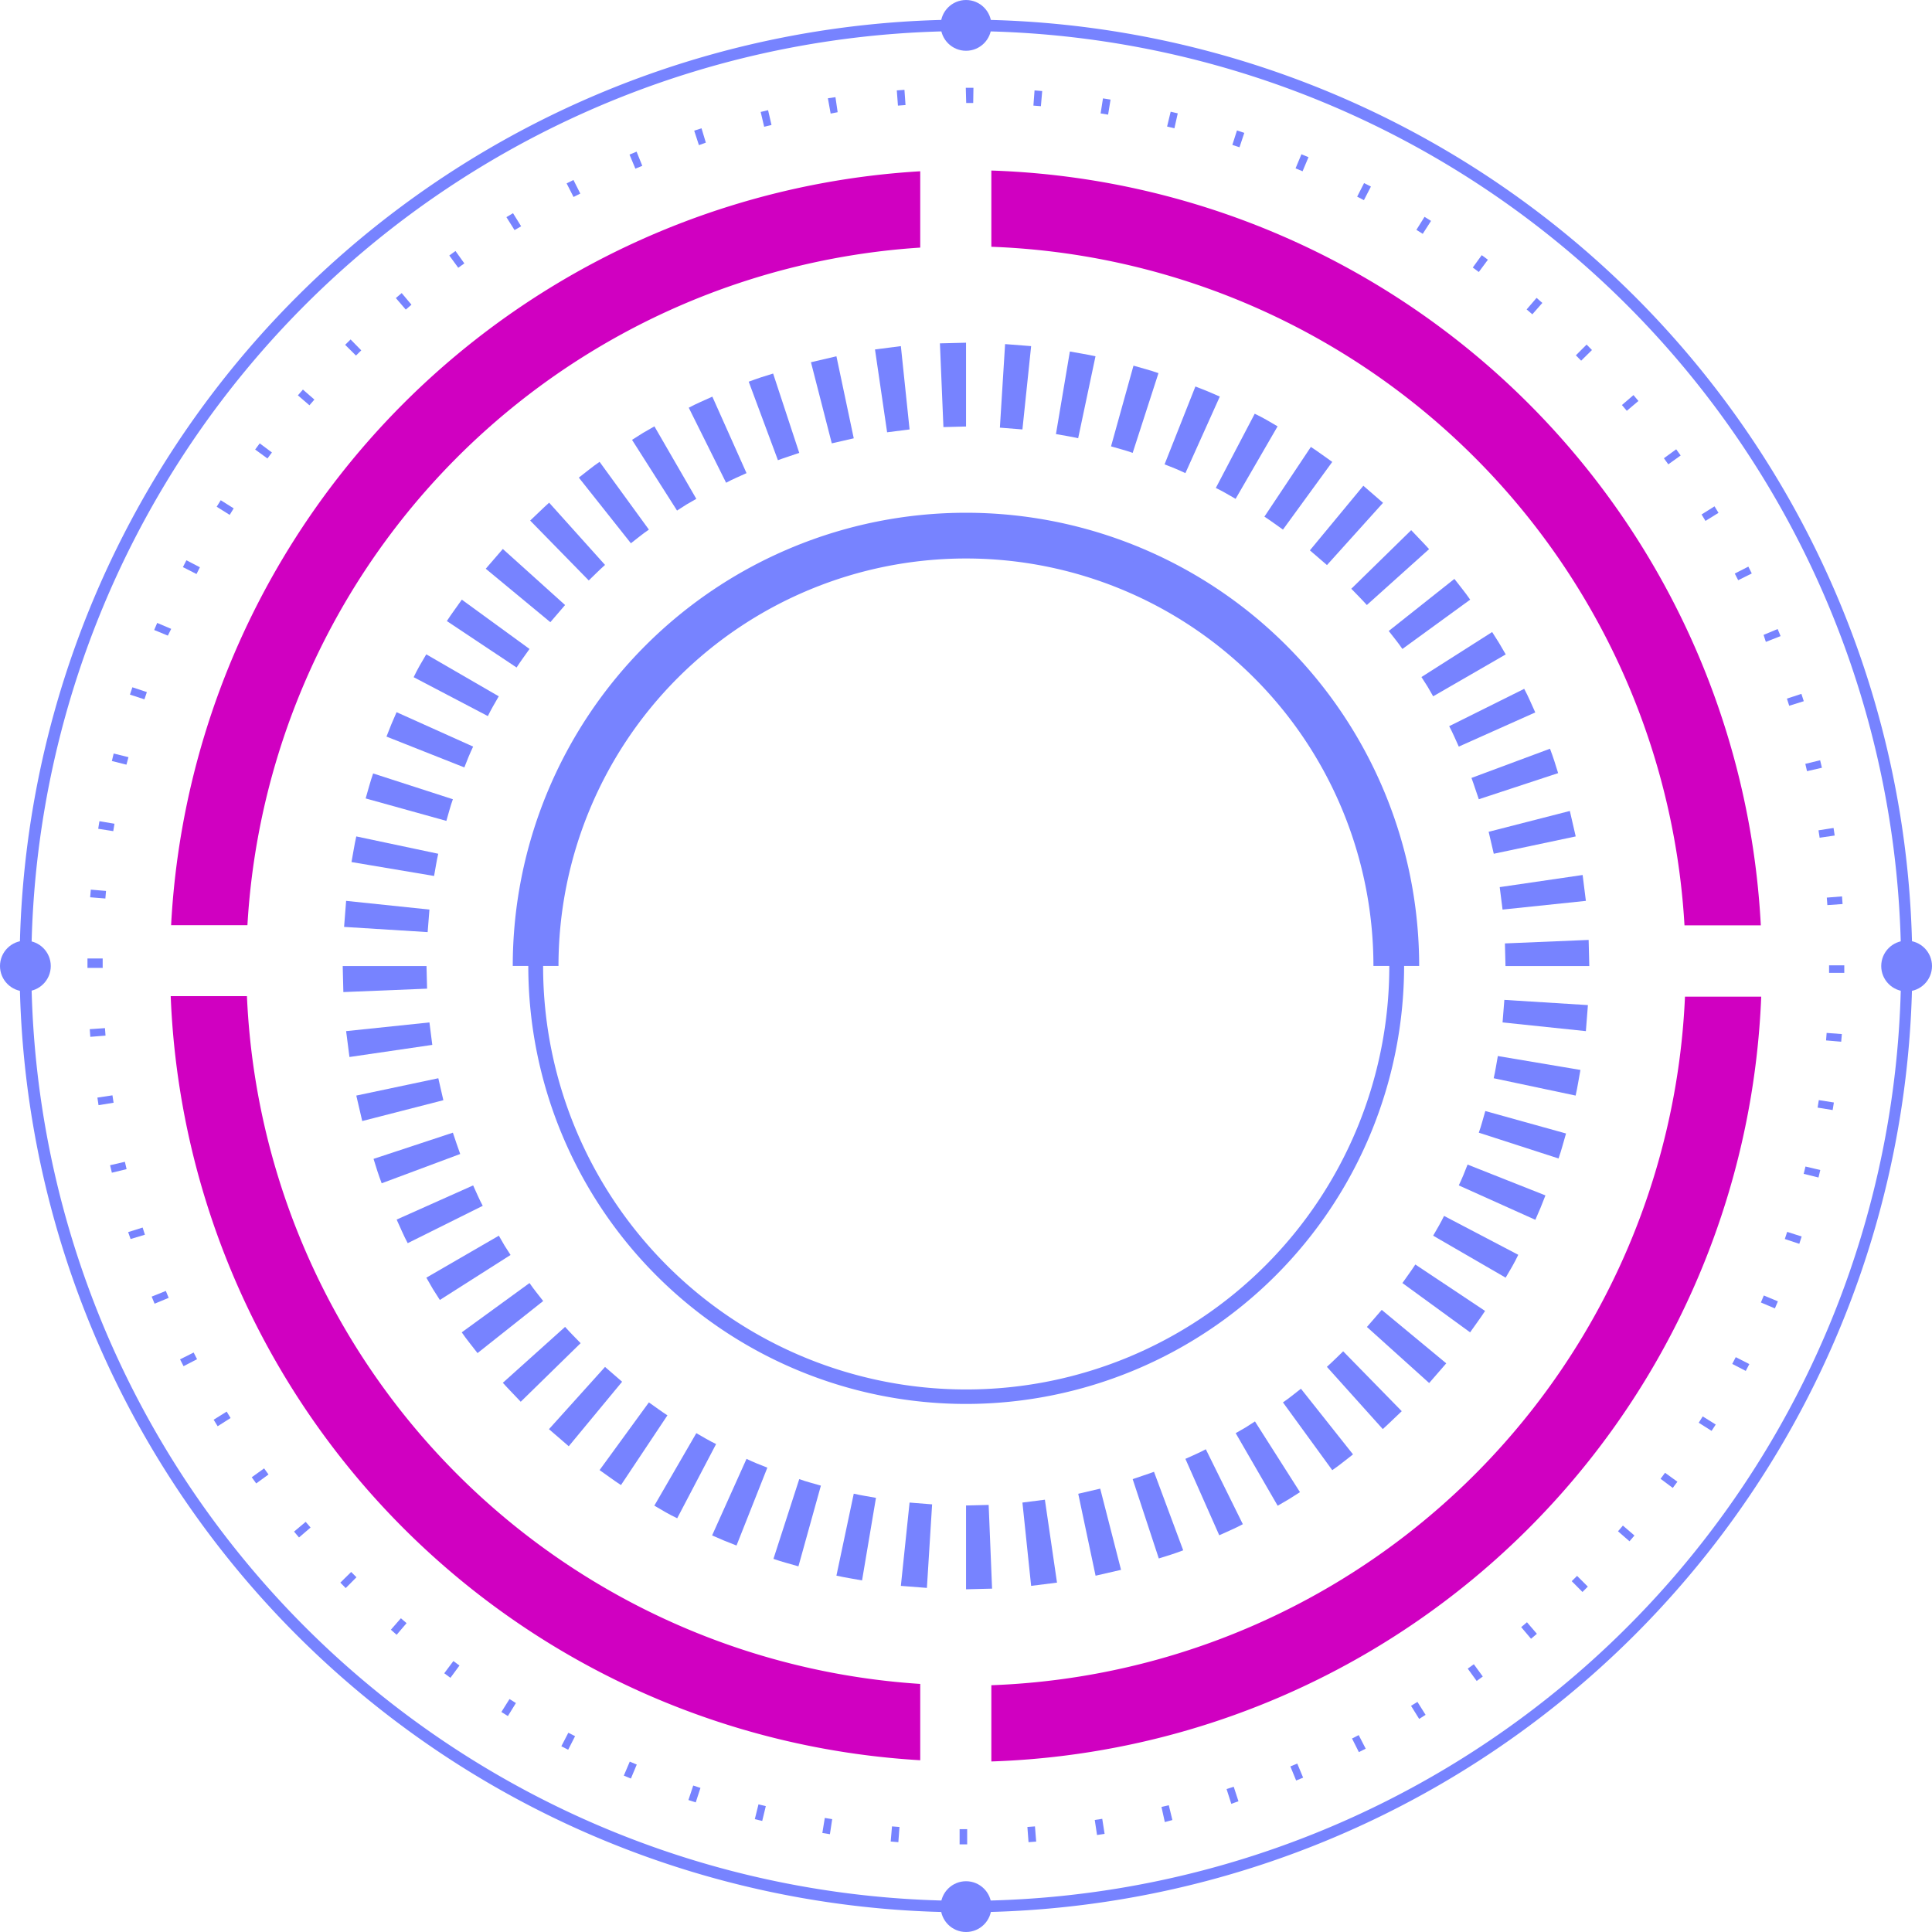 <svg preserveAspectRatio="none" id="OBJECTS" xmlns="http://www.w3.org/2000/svg" viewBox="0 0 237.45 237.45"><defs><style>.cls-1{fill:#7783ff}.cls-2{fill:#d000c1}</style></defs><path class="cls-1" d="M251 365.6a116.31 116.31 0 11116.28-116.31A116.44 116.44 0 01251 365.6zm0-231.21a114.9 114.9 0 10114.9 114.9A115 115 0 00251 134.39z" transform="translate(-132.25 -130.57)"/><path class="cls-1" d="M251.13 357.25h-.94v-1.87h.93v1.87zm7.53-.27l-.14-1.87.93-.07.15 1.87zm-16 0l-.94-.08.16-1.86.92.07zm24.42-.88l-.28-1.85.92-.14.29 1.85zm-32.83-.1l-.93-.15.3-1.85.91.15zm41.16-1.49l-.41-1.86.9-.21.44 1.82zm-49.48-.14l-.91-.22.45-1.82.9.22zm57.65-2.1l-.58-1.82.88-.28.58 1.78zm-65.82-.18l-.9-.29.59-1.78.89.29zm73.79-2.69l-.71-1.73.85-.35.72 1.73zm-81.76-.24l-.87-.36.73-1.72.86.36zm89.47-3.25l-.84-1.67.82-.42.86 1.67zm-97.18-.29l-.84-.43.86-1.66.83.42zm104.59-3.79l-1-1.61.79-.48 1 1.59zm-112-.35l-.8-.5 1-1.59.79.49zm119.07-4.31l-1.1-1.52.75-.54 1.1 1.51zm-126.13-.39l-.76-.56 1.12-1.5.75.55zm132.81-4.8l-1.21-1.43.71-.6 1.22 1.42zM181 331.49l-.71-.62 1.23-1.41.7.6zm145.74-5.26l-1.32-1.33.66-.65 1.32 1.32zm-152-.48l-.66-.67 1.33-1.31.65.65zM332.52 320l-1.41-1.23.6-.7 1.42 1.22zM169 319.53l-.61-.72 1.43-1.2.6.7zm168.84-6.09l-1.5-1.12.55-.74 1.52 1.1zm-174.1-.55l-.55-.76 1.52-1.09.54.75zm178.87-6.46l-1.58-1 .49-.78 1.6 1zM159 305.86l-.49-.8 1.6-1 .48.79zm187.81-6.8l-1.66-.86.43-.83 1.67.85zm-192-.58l-.43-.84 1.67-.84.42.82zm195.58-7.1l-1.72-.73.36-.86 1.73.72zm-199.14-.58l-.36-.87 1.74-.7.35.85zm202.14-7.36l-1.78-.59.29-.88 1.78.57zm-205.09-.59l-.3-.85 1.78-.56.28.88zm207.45-7.56l-1.82-.45.22-.9 1.82.43zM146 274.7l-.22-.92 1.82-.42.21.9zm211.49-7.7l-1.85-.3.15-.92 1.85.29zm-213.13-.6l-.14-.93 1.85-.28.14.91zm214.18-7.8l-1.86-.16.07-.92 1.87.14zm-215.19-.6l-.07-.94 1.87-.13.07.92zm215.57-7.86h-1.87v-.93h1.87v.94zm-214-.61H143v-1.16h1.87v1.14zm211.92-7.72l-.07-.92 1.87-.15.07.94zM145.2 241l-1.87-.15.08-.94 1.87.16zm210.69-7.47l-.14-.91 1.85-.29.14.93zm-209.72-.81l-1.85-.29.15-.93 1.85.31zm208.17-7.37l-.21-.9 1.82-.44.22.92zm-206.55-.8l-1.79-.45.22-.92 1.82.45zm204.36-7.24l-.28-.88 1.78-.58.29.9zM150 216.52l-1.78-.58.3-.9 1.78.59zm199.28-7.06l-.28-.86 1.73-.72.36.87zm-196.4-.77l-1.68-.69.37-.87 1.72.73zm193-6.81l-.42-.82 1.67-.85.42.84zm-189.48-.76l-1.67-.85.43-.84 1.66.86zm185.46-6.53l-.48-.79 1.59-1 .49.8zm-181.38-.74l-1.6-1 .5-.8 1.59 1zm176.81-6.21l-.54-.75 1.51-1.1.55.76zm-172.17-.72l-1.51-1.1.56-.76 1.5 1.12zm167.07-5.86l-.6-.71 1.42-1.22.61.72zm-161.91-.68l-1.42-1.22.62-.71 1.41 1.23zm156.3-5.48l-.65-.66 1.32-1.32.66.67zM176 174.27l-1.33-1.32.67-.66 1.31 1.34zm144.58-5.07l-.7-.6 1.22-1.42.71.62zm-138.46-.58l-1.22-1.42.72-.61 1.2 1.43zM314 164l-.74-.55 1.1-1.52.76.56zm-125.43-.52l-1.1-1.51.76-.55 1.09 1.52zm118.54-4.17l-.78-.49 1-1.6.8.5zm-111.62-.46l-1-1.59.81-.49 1 1.61zm104.39-3.68l-.83-.43.85-1.67.84.43zm-97.14-.39l-.85-1.67.84-.42.84 1.67zm89.6-3.16l-.86-.36.72-1.73.87.36zm-82-.32l-.72-1.73.87-.36.7 1.74zm74.25-2.63l-.88-.29.57-1.78.9.3zm-66.44-.26l-.58-1.78.9-.29.53 1.76zm58.44-2.07l-.9-.22.44-1.82.87.2zm-50.42-.19l-.43-1.82.91-.22.42 1.82zm42.27-1.49l-.92-.15.29-1.85.93.15zm-34.1-.13l-.34-1.88.93-.14.27 1.85zm25.84-.91l-.92-.07.14-1.87.94.08zm-17.57-.07l-.14-1.87.94-.07.13 1.87zm9.25-.32H251l-.05-1.87h.94z" transform="translate(-132.25 -130.57)"/><path class="cls-2" d="M339.28 244.3h9.38a97.94 97.94 0 00-94.57-92.77v9.37a88.57 88.57 0 0185.19 83.4zM245.35 161v-9.38a98 98 0 00-92.07 92.66h9.38A88.58 88.58 0 01245.35 161zM162.6 253h-9.37a97.94 97.94 0 0092.12 93.91v-9.38A88.57 88.57 0 01162.6 253zM254.09 337.69v9.37a97.93 97.93 0 0094.62-94h-9.37a88.56 88.56 0 01-85.25 84.63z" transform="translate(-132.25 -130.57)"/><path class="cls-1" d="M52.78 111.79l-.22 2.77-10.27-.64.25-3.2 10.24 1.07z"/><path class="cls-1" d="M186.11 235.5c-.21.9-.34 1.82-.51 2.73l-10.15-1.71c.2-1.05.35-2.11.59-3.15zM187.91 228.8c-.32.87-.53 1.77-.8 2.66l-9.92-2.76c.3-1 .56-2.07.92-3.07zM190.4 222.33c-.4.84-.75 1.69-1.08 2.56l-9.57-3.79c.38-1 .79-2 1.24-3zM193.55 216.15c-.46.8-.94 1.6-1.34 2.43l-9.12-4.78c.47-1 1-1.88 1.55-2.81zM197.33 210.33c-.53.76-1.09 1.5-1.59 2.28l-8.57-5.71c.58-.9 1.23-1.75 1.84-2.63z" transform="translate(-132.25 -130.57)"/><path class="cls-1" d="M69.45 74.36l-1.81 2.11-7.94-6.57 2.1-2.43 7.65 6.89z"/><path class="cls-1" d="M206.61 200c-.69.62-1.34 1.27-2 1.91l-7.2-7.36c.78-.73 1.54-1.49 2.33-2.2zM212 195.66c-.77.52-1.48 1.12-2.21 1.68l-6.4-8.07c.85-.65 1.67-1.34 2.55-1.94z" transform="translate(-132.25 -130.57)"/><path class="cls-1" d="M85.58 61.31l-1.2.69-1.17.75-5.53-8.69 1.36-.86 1.39-.8 5.15 8.91z"/><path class="cls-1" d="M224 188.72c-.84.39-1.7.74-2.51 1.18l-4.59-9.22c.94-.51 1.93-.91 2.9-1.36zM230.48 186.23c-.87.31-1.76.58-2.62.9l-3.59-9.65c1-.38 2-.7 3-1z" transform="translate(-132.25 -130.57)"/><path class="cls-1" d="M104.93 53.87l-2.7.62-2.56-9.97 3.13-.73 2.13 10.08zM111.79 52.78l-2.76.35-1.49-10.18 3.18-.41 1.07 10.24zM118.73 52.42l-2.78.07-.43-10.29 3.21-.08v10.3zM125.66 52.78l-2.77-.22.64-10.27 3.2.25-1.07 10.24z"/><path class="cls-1" d="M264.76 184.43c-.9-.21-1.82-.34-2.73-.51l1.71-10.15c1.05.2 2.11.35 3.15.59zM271.46 186.23c-.87-.32-1.77-.53-2.66-.8l2.76-9.92c1 .3 2.07.56 3.07.92zM277.94 188.72c-.84-.4-1.69-.75-2.56-1.08l3.79-9.57c1 .38 2 .79 3 1.24zM284.11 191.88c-.8-.46-1.6-.94-2.43-1.34l4.78-9.12c1 .47 1.88 1 2.81 1.55zM289.93 195.66c-.76-.53-1.5-1.09-2.28-1.59l5.71-8.57c.9.58 1.75 1.23 2.63 1.84z" transform="translate(-132.25 -130.57)"/><path class="cls-1" d="M163.09 69.45l-2.1-1.81 6.57-7.94 2.42 2.1-6.89 7.65z"/><path class="cls-1" d="M300.24 204.93c-.62-.69-1.27-1.34-1.91-2l7.36-7.2c.73.78 1.49 1.54 2.2 2.33zM304.61 210.33c-.52-.77-1.12-1.48-1.68-2.21l8.07-6.4c.65.85 1.34 1.67 1.94 2.55z" transform="translate(-132.25 -130.57)"/><path class="cls-1" d="M176.14 85.58l-.69-1.2-.75-1.17 8.69-5.53.86 1.36.81 1.39-8.92 5.15z"/><path class="cls-1" d="M311.54 222.33c-.39-.84-.74-1.7-1.18-2.51l9.22-4.59c.51.94.91 1.93 1.36 2.9zM314 228.8c-.31-.87-.58-1.76-.9-2.62l9.65-3.59c.38 1 .7 2 1 3z" transform="translate(-132.25 -130.57)"/><path class="cls-1" d="M183.59 104.93l-.63-2.7 9.98-2.56.72 3.13-10.07 2.13zM184.67 111.79l-.35-2.76 10.19-1.49.4 3.18-10.24 1.07zM185.03 118.73l-.07-2.78 10.29-.43.08 3.21h-10.3zM184.67 125.66l.22-2.77 10.27.64-.25 3.2-10.24-1.07z"/><path class="cls-1" d="M315.83 263.09c.21-.9.34-1.82.51-2.73l10.15 1.71c-.2 1.05-.35 2.11-.59 3.15zM314 269.78c.32-.87.53-1.77.8-2.66l9.92 2.76c-.3 1-.56 2.07-.92 3.07zM311.54 276.26c.4-.84.75-1.69 1.08-2.56l9.57 3.79c-.38 1-.79 2-1.24 3zM308.39 282.44c.46-.8.94-1.6 1.34-2.43l9.12 4.78c-.47 1-1 1.88-1.55 2.81zM304.61 288.26c.53-.76 1.09-1.5 1.59-2.28l8.57 5.71c-.58.9-1.23 1.75-1.84 2.63z" transform="translate(-132.25 -130.57)"/><path class="cls-1" d="M168 163.09l1.82-2.1 7.93 6.57-2.1 2.42-7.65-6.89z"/><path class="cls-1" d="M295.33 298.56c.69-.62 1.34-1.27 2-1.91l7.2 7.36c-.78.73-1.54 1.49-2.33 2.2zM289.93 302.93c.77-.52 1.48-1.12 2.21-1.68l6.4 8.07c-.85.65-1.67 1.34-2.55 1.94z" transform="translate(-132.25 -130.57)"/><path class="cls-1" d="M151.87 176.14l1.2-.69 1.17-.75 5.53 8.69-1.35.86-1.39.81-5.16-8.92z"/><path class="cls-1" d="M277.94 309.87c.84-.39 1.7-.74 2.51-1.18l4.55 9.21c-.94.51-1.93.91-2.9 1.36zM271.46 312.36c.87-.31 1.76-.58 2.62-.9l3.59 9.65c-1 .38-2 .7-3 1z" transform="translate(-132.25 -130.57)"/><path class="cls-1" d="M132.52 183.59l2.7-.63 2.56 9.98-3.13.72-2.13-10.07zM125.66 184.67l2.76-.35 1.49 10.19-3.18.4-1.07-10.24zM118.73 185.03l2.78-.07.42 10.29-3.2.08v-10.3zM111.79 184.67l2.77.22-.64 10.27-3.2-.25 1.07-10.24z"/><path class="cls-1" d="M237.18 314.15c.9.21 1.82.34 2.73.51l-1.71 10.15c-1.05-.2-2.11-.35-3.15-.59zM230.48 312.36c.87.32 1.77.53 2.66.8l-2.76 9.92c-1-.3-2.07-.56-3.07-.92zM224 309.87c.84.4 1.69.75 2.56 1.08l-3.79 9.57c-1-.38-2-.79-3-1.24zM217.83 306.71c.8.46 1.6.94 2.43 1.34l-4.78 9.12c-1-.47-1.88-1-2.81-1.55zM212 302.93c.76.53 1.5 1.09 2.28 1.59l-5.71 8.57c-.9-.58-1.75-1.23-2.63-1.84z" transform="translate(-132.25 -130.57)"/><path class="cls-1" d="M74.36 168l2.1 1.82-6.56 7.93-2.43-2.1 6.89-7.65z"/><path class="cls-1" d="M201.7 293.65c.62.69 1.27 1.34 1.91 2l-7.36 7.2c-.73-.78-1.49-1.54-2.2-2.33zM197.33 288.26c.52.77 1.12 1.48 1.68 2.21l-8.07 6.4c-.65-.85-1.34-1.67-1.94-2.55z" transform="translate(-132.25 -130.57)"/><path class="cls-1" d="M61.31 151.87l.69 1.2.75 1.17-8.69 5.53-.86-1.35-.8-1.39 8.91-5.16z"/><path class="cls-1" d="M190.4 276.26c.39.84.74 1.7 1.18 2.51l-9.22 4.59c-.51-.94-.91-1.93-1.36-2.9zM187.91 269.78c.3.87.58 1.76.9 2.62l-9.65 3.6c-.38-1-.7-2-1-3z" transform="translate(-132.25 -130.57)"/><path class="cls-1" d="M53.87 132.52l.62 2.7-9.97 2.56-.73-3.13 10.08-2.13zM52.78 125.66l.35 2.76-10.18 1.49-.41-3.18 10.24-1.07zM52.42 118.73l.07 2.78-10.29.42-.08-3.2h10.3z"/><path class="cls-1" d="M306.67 249.29h-5.62a50.08 50.08 0 00-100.16 0h-5.62a55.7 55.7 0 11111.4 0z" transform="translate(-132.25 -130.57)"/><path class="cls-1" d="M251 303.12a53.82 53.82 0 1153.82-53.82A53.89 53.89 0 01251 303.12zm0-105.78a52 52 0 1052 52 52 52 0 00-52-52z" transform="translate(-132.25 -130.57)"/><circle class="cls-1" cx="3.12" cy="118.73" r="3.12"/><circle class="cls-1" cx="234.33" cy="118.73" r="3.12"/><circle class="cls-1" cx="118.73" cy="234.33" r="3.12"/><circle class="cls-1" cx="118.73" cy="3.12" r="3.12"/></svg>